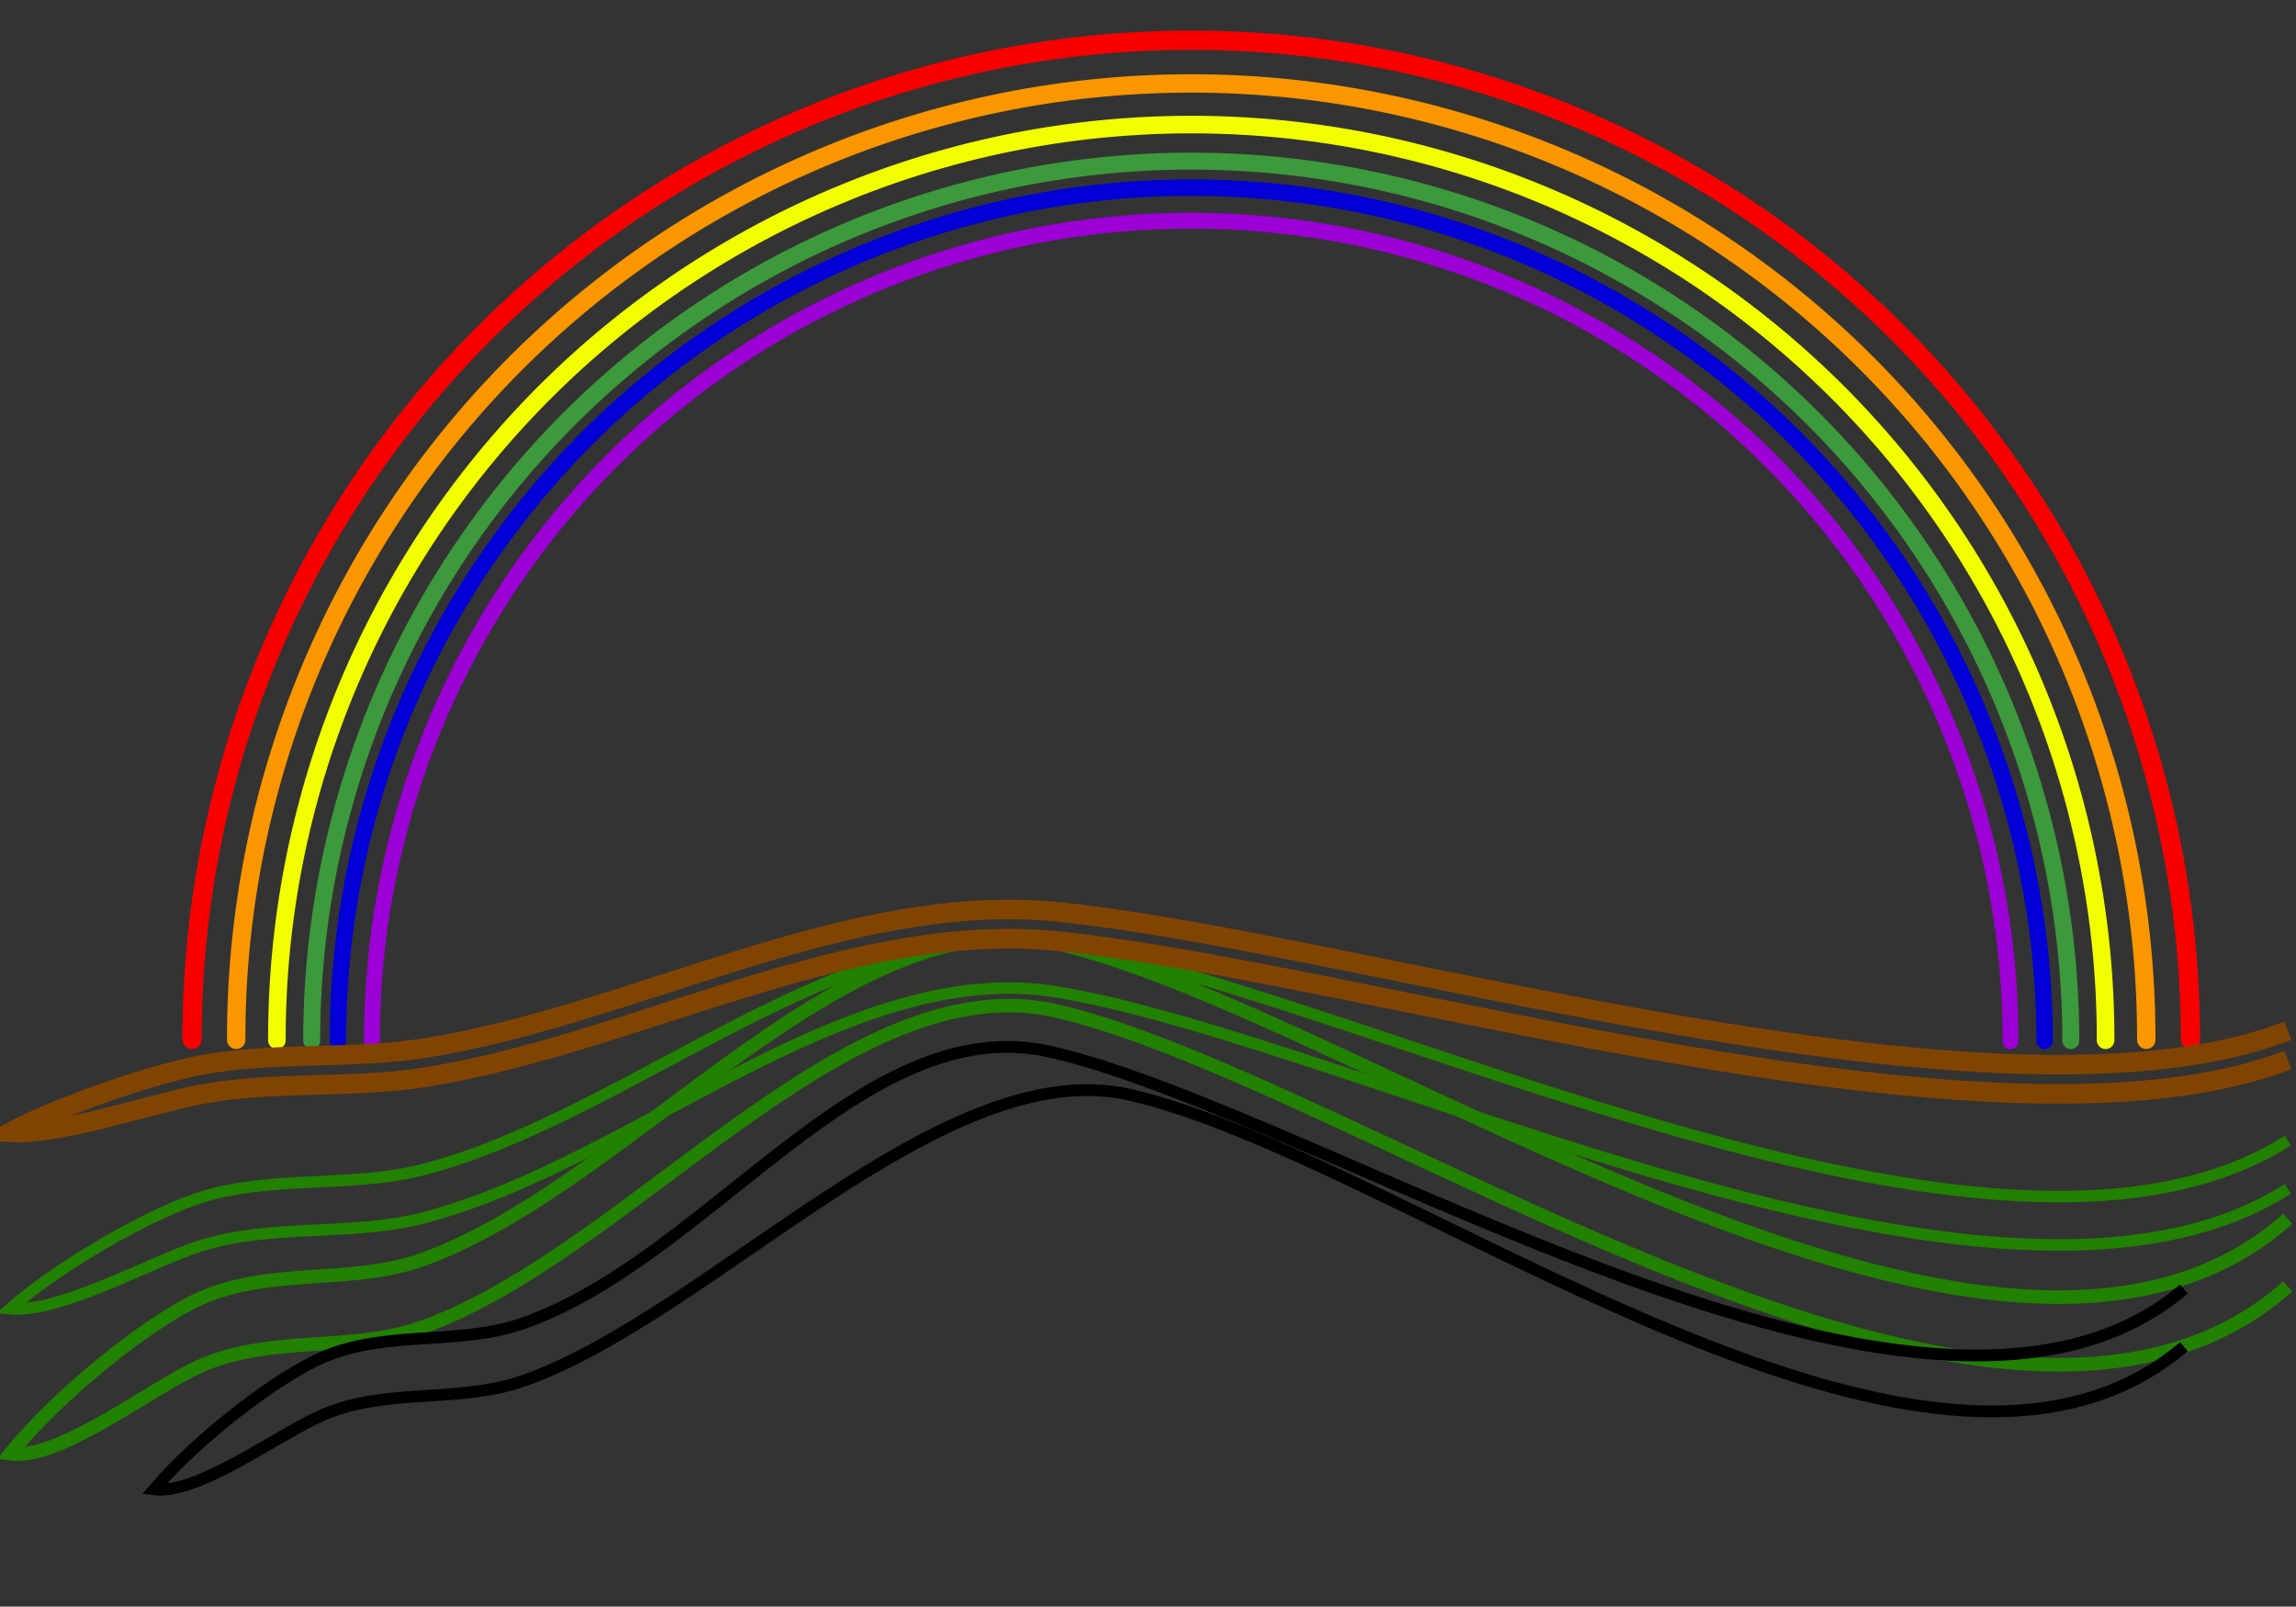 <svg width="10.991in" height="7.692in" xmlns="http://www.w3.org/2000/svg">
 <rect width="100%" height="100%" fill="#333333" stroke="none"/>
 <g>
  <path fill="none" stroke="#f1ff01" stroke-width="8.092" stroke-linecap="round" stroke-linejoin="bevel" stroke-miterlimit="4" stroke-dashoffset="0" id="path4437" d="m127.243,478.1a420.196,420.196 0 1 1 840.391,0"/>
  <path fill="none" stroke="#f99600" stroke-width="8.452" stroke-linecap="round" stroke-linejoin="bevel" stroke-miterlimit="4" stroke-dashoffset="0" id="path4435" d="m108.549,477.899a438.89,438.89 0 1 1 877.779,0"/>
  <path fill="none" stroke="#f90000" stroke-width="8.843" stroke-linecap="round" stroke-linejoin="bevel" stroke-miterlimit="4" stroke-dashoffset="0" id="path3665" d="m88.246,477.68a459.193,459.193 0 1 1 918.386,0"/>
  <path fill="none" stroke="#3c9a3c" stroke-width="7.784" stroke-linecap="round" stroke-linejoin="bevel" stroke-miterlimit="4" stroke-dashoffset="0" id="path4439" d="m143.235,478.273a404.204,404.204 0 1 1 808.409,0"/>
  <path fill="none" stroke="#218100" stroke-width="6.232" stroke-miterlimit="4" id="path4558-1" d="m1051.36,560.183c-133.911,119.179 -424.094,-92.906 -564.788,-126.375c-96.81,-23.03 -195.335,109.654 -291.718,144.869c-33.162,12.116 -70.245,3.481 -103.141,18.278c-23.004,10.348 -64.296,43.18 -87.074,71.231c22.778,3.017 64.07,-29.815 87.074,-40.163c32.896,-14.798 69.979,-6.162 103.141,-18.278c96.383,-35.215 194.908,-167.898 291.718,-144.869c140.694,33.469 430.877,245.553 564.788,126.375"/>
  <path fill="none" stroke="#218100" stroke-width="5.271" stroke-miterlimit="4" id="path4596" d="m1051.36,524.229c-133.911,85.272 -424.094,-66.474 -564.788,-90.42c-96.81,-16.478 -195.335,78.457 -291.718,103.653c-33.162,8.669 -70.245,2.49 -103.141,13.078c-23.004,7.404 -64.296,30.895 -87.074,50.965c22.778,2.158 64.07,-21.333 87.074,-28.737c32.896,-10.588 69.979,-4.409 103.141,-13.078c96.383,-25.196 194.908,-120.13 291.718,-103.653c140.694,23.947 430.877,175.692 564.788,90.42"/>
  <path fill="none" stroke="#0200d6" stroke-width="7.552" stroke-linecap="round" stroke-linejoin="bevel" stroke-miterlimit="4" stroke-dashoffset="0" id="path4441" d="m155.285,478.402a392.154,392.154 0 1 1 784.308,0"/>
  <path fill="none" stroke="#9d00d6" stroke-width="7.251" stroke-linecap="round" stroke-linejoin="bevel" stroke-miterlimit="4" stroke-dashoffset="0" id="path4443" d="m170.937,478.571a376.502,376.502 0 1 1 753.003,0"/>
  <path fill="none" stroke="#814400" stroke-width="9" stroke-miterlimit="4" id="path4555" d="m1051.36,473.771c-133.911,51.504 -424.094,-40.15 -564.788,-54.614c-96.81,-9.952 -195.335,47.388 -291.718,62.606c-33.162,5.236 -70.245,1.504 -103.141,7.899c-23.004,4.472 -64.296,18.661 -87.074,30.783c22.778,1.304 64.07,-12.885 87.074,-17.357c32.896,-6.395 69.979,-2.663 103.141,-7.899c96.383,-15.218 194.908,-72.559 291.718,-62.606c140.694,14.464 430.877,106.118 564.788,54.614"/>
  <path fill="none" stroke="#000000" stroke-width="5.431" stroke-miterlimit="4" id="path4598" d="m1003.625,592.469c-119.338,101.567 -395.461,-80.525 -520.844,-109.048c-86.275,-19.627 -156.557,94.797 -242.451,124.809c-29.553,10.326 -62.6,2.966 -91.916,15.577c-20.501,8.819 -57.299,36.799 -77.598,60.705c20.299,2.571 57.097,-25.409 77.598,-34.228c29.316,-12.611 62.363,-5.251 91.916,-15.577c85.894,-30.011 192.564,-151.174 278.839,-131.547c125.383,28.523 365.119,217.353 484.456,115.786"/>
 </g>
</svg>

